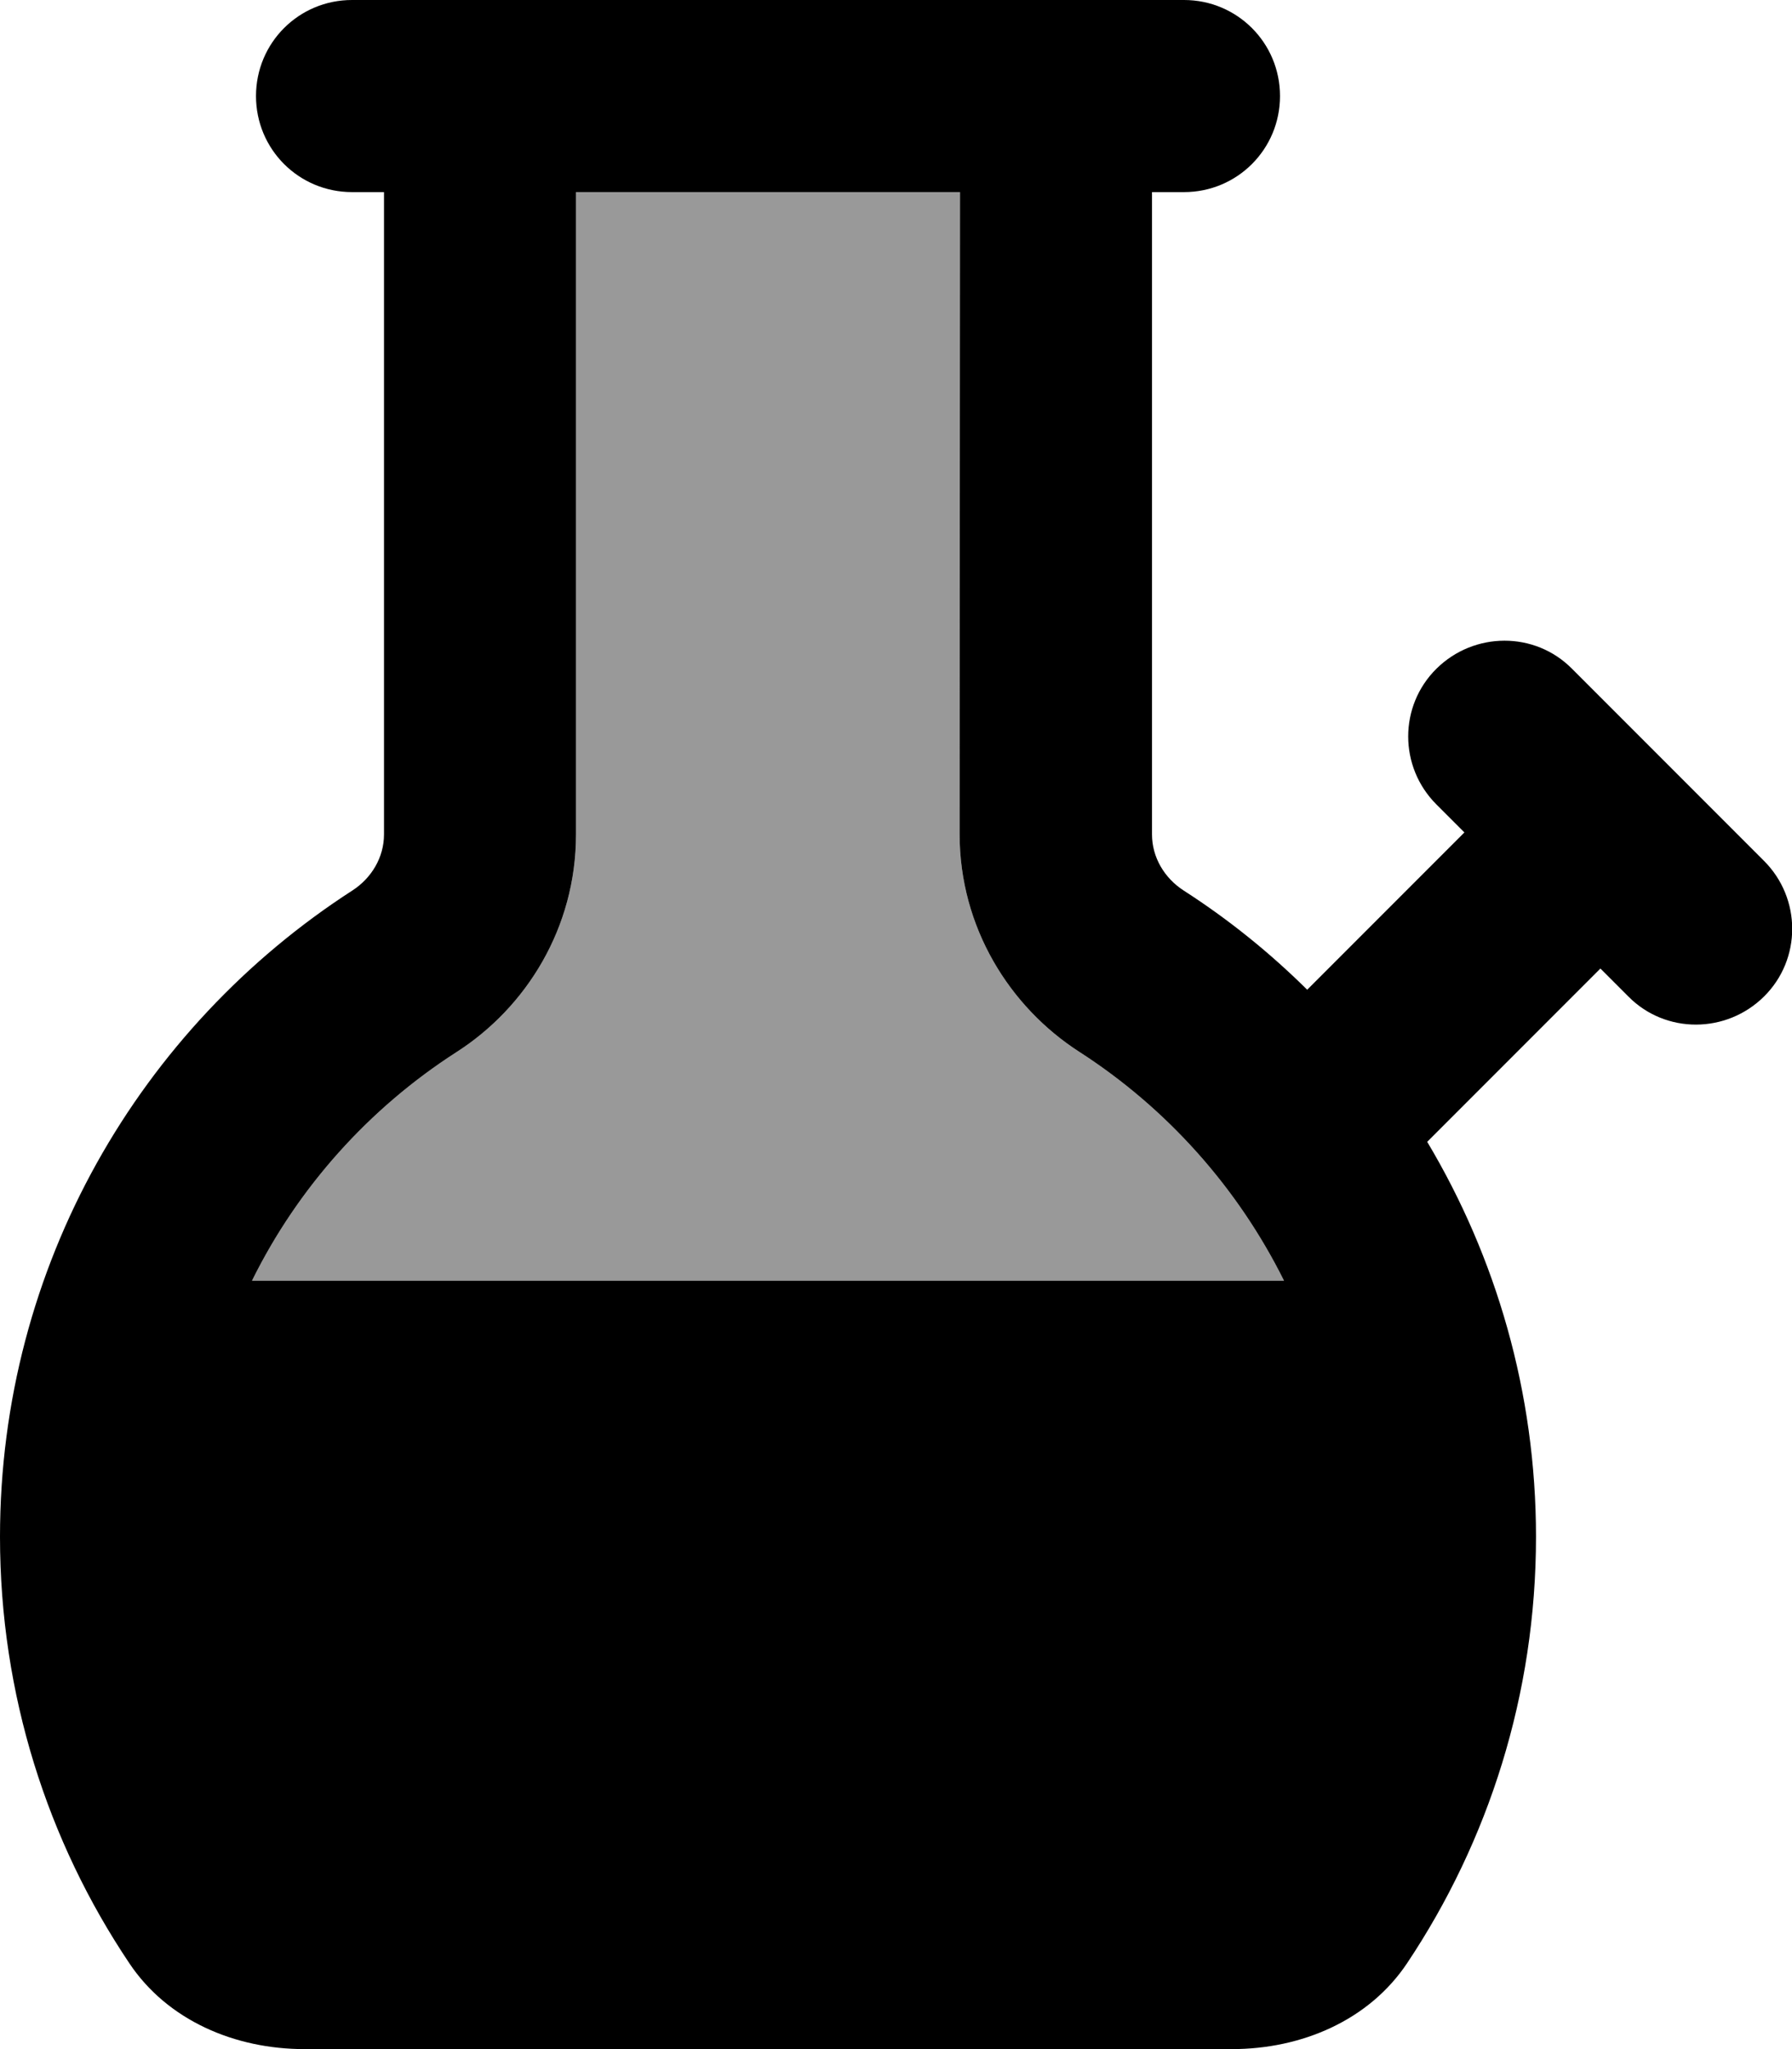 <svg xmlns="http://www.w3.org/2000/svg" viewBox="0 0 448 512"><defs><style>.fa-secondary{opacity:.4}</style></defs><path class="fa-secondary" d="M63 320L321 320c-11.6-23.3-29.3-43.1-51.2-57.2c-17.4-11.2-29.9-31.1-29.9-54.4L240 48l-96 0 0 160.5c0 23.3-12.4 43.2-29.9 54.4C92.3 276.9 74.5 296.7 63 320z"/><path class="fa-primary" d="M144 208.5c0 23.3-12.4 43.2-29.9 54.4C92.3 276.9 74.5 296.7 63 320L321 320c-11.6-23.3-29.3-43.1-51.2-57.2c-17.4-11.2-29.9-31.1-29.9-54.4L240 48l-96 0 0 160.5zM288 48l0 160.5c0 5.7 3.1 10.9 7.9 14c11.2 7.2 21.5 15.5 30.9 24.8L366.1 208l-7-7c-9.4-9.4-9.4-24.6 0-33.9s24.6-9.4 33.9 0l24 24 24 24c9.4 9.4 9.4 24.6 0 33.9s-24.6 9.4-33.9 0l-7-7-43.3 43.3C374 314.1 384 347.9 384 384c0 39.4-11.9 76.1-32.2 106.5c-9.6 14.4-26.5 21.5-43.8 21.5L76.1 512c-17.3 0-34.2-7.1-43.8-21.5C11.9 460.1 0 423.4 0 384c0-67.8 35.1-127.3 88.1-161.5c4.8-3.1 7.9-8.3 7.9-14L96 48l-8 0C74.7 48 64 37.3 64 24S74.7 0 88 0l24 0L272 0l24 0c13.3 0 24 10.7 24 24s-10.7 24-24 24l-8 0z"/></svg>